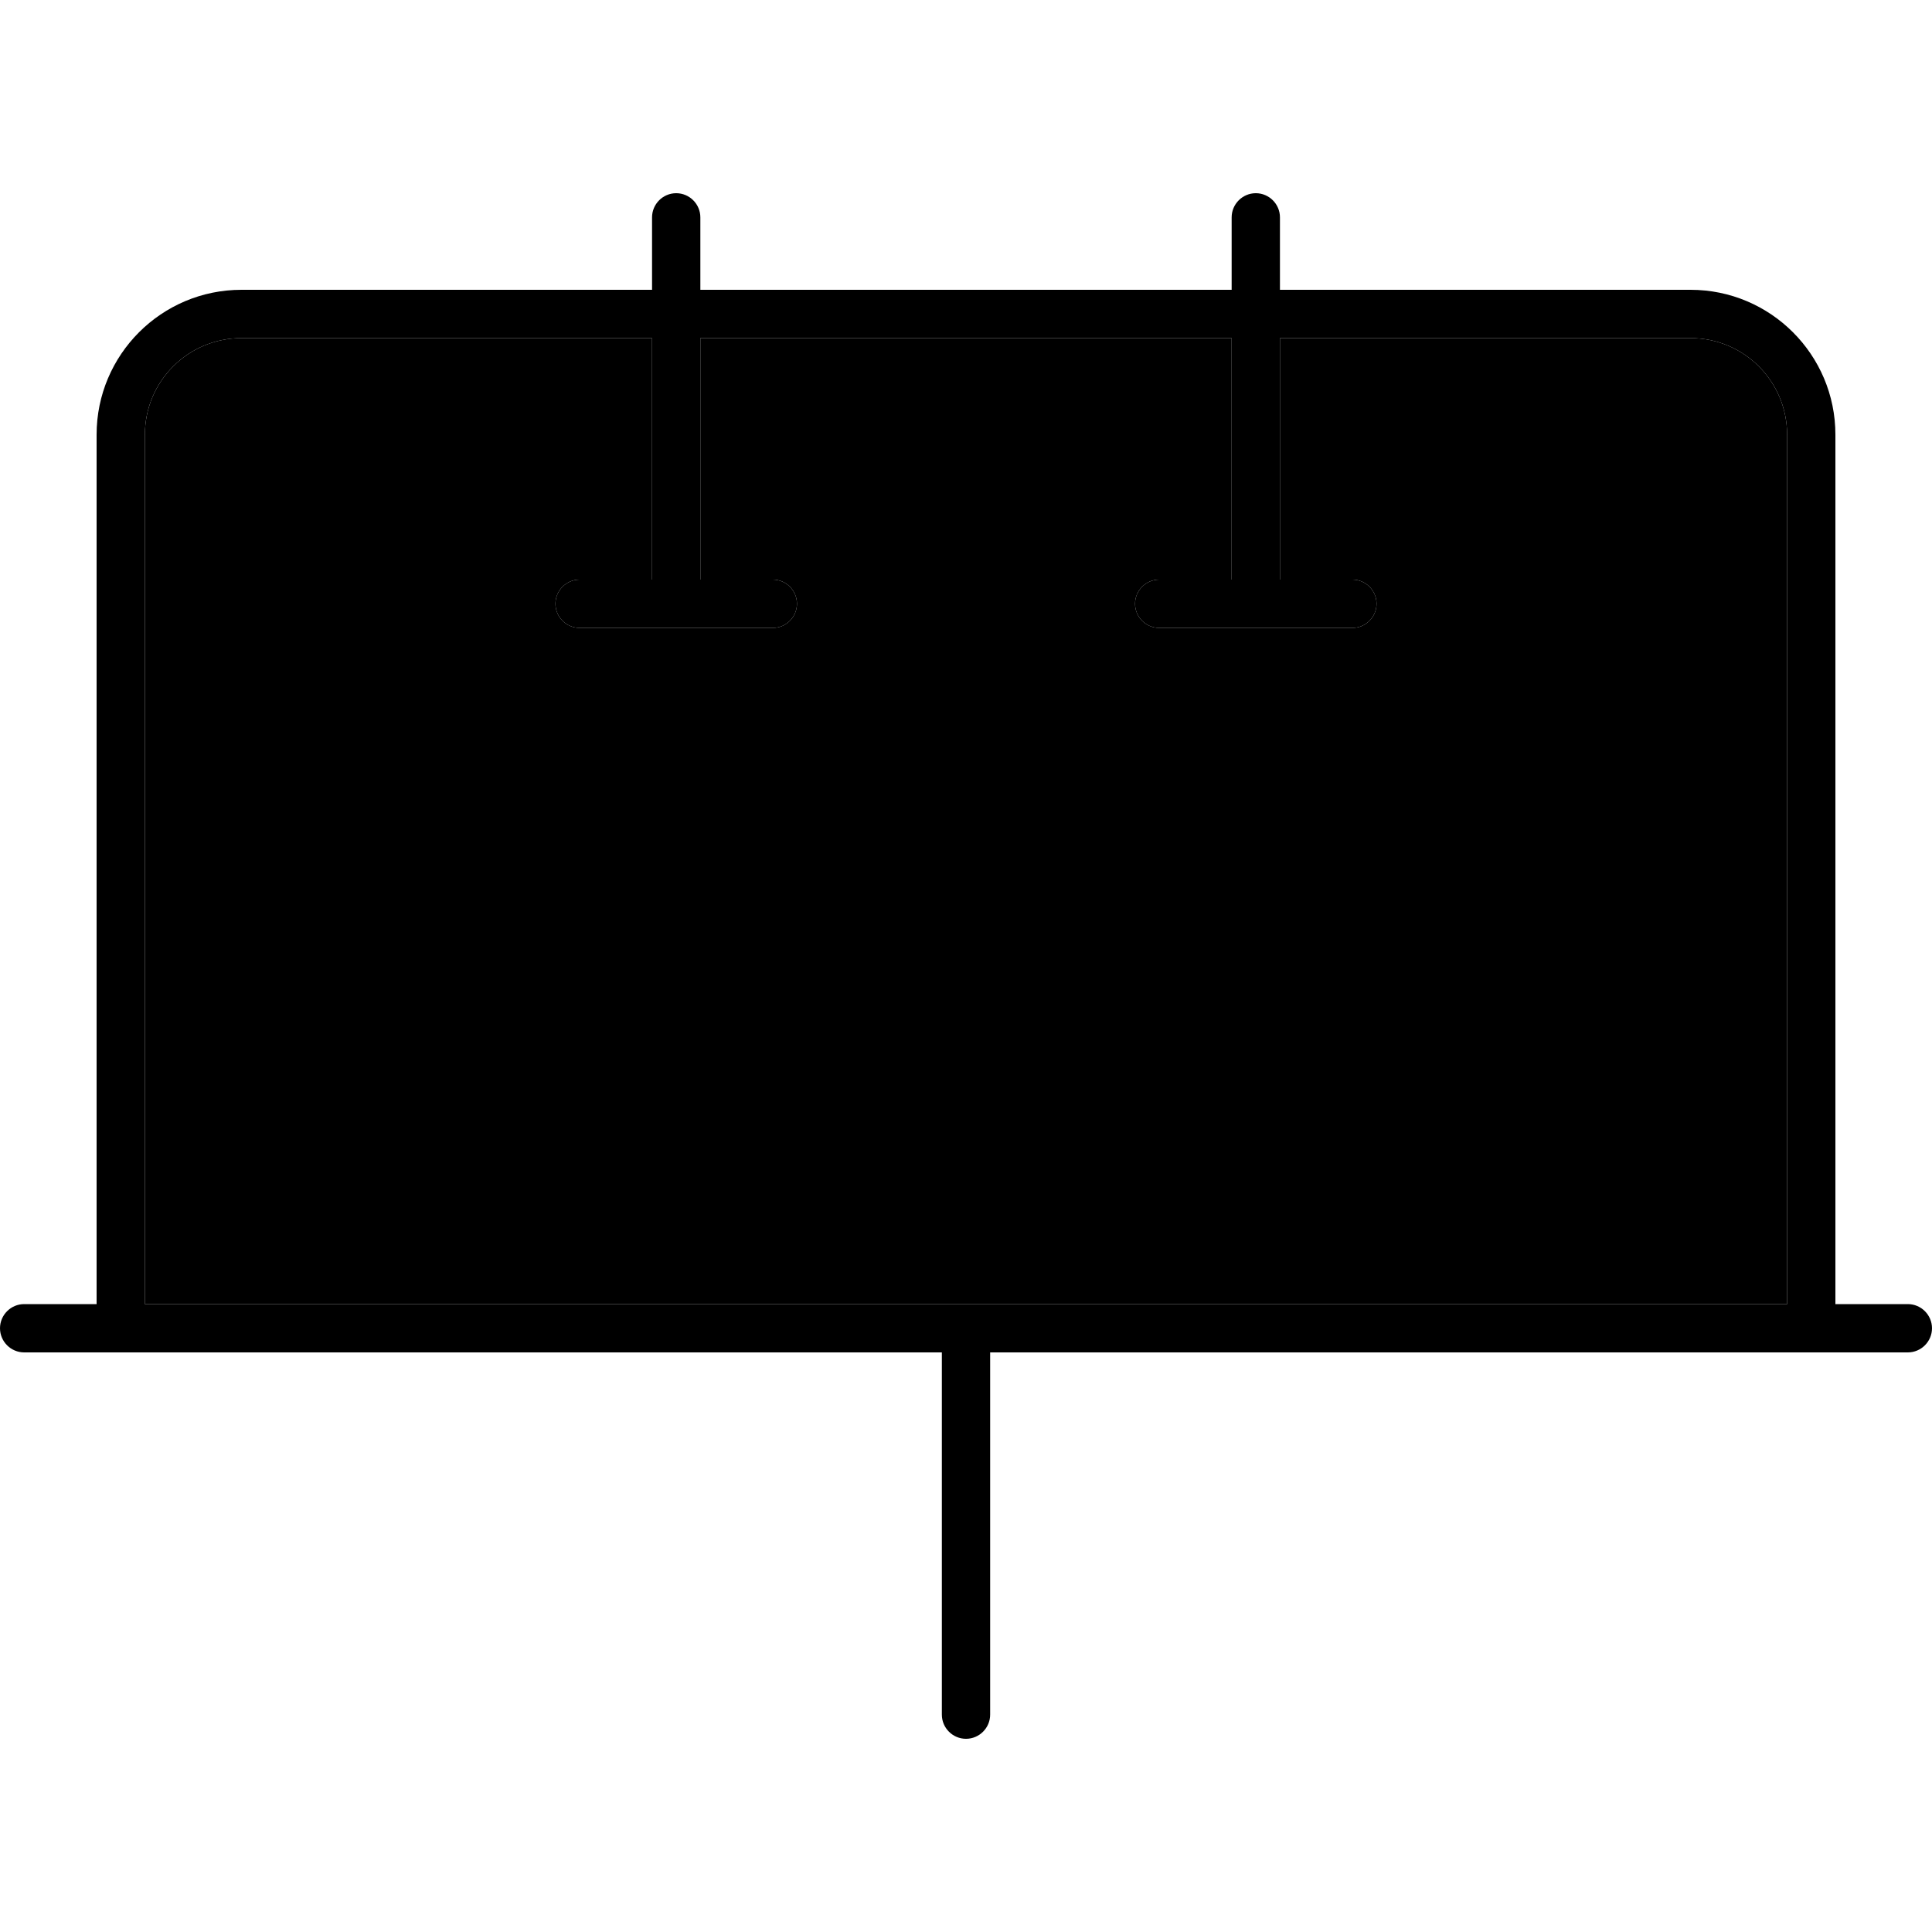 <svg xmlns="http://www.w3.org/2000/svg" width="24" height="24" viewBox="0 0 640 512"><path class="pr-icon-duotone-secondary" d="M48 80l0 288 272 0 272 0 0-288c0-17.7-14.3-32-32-32L424 48l0 80 24 0c4.4 0 8 3.6 8 8s-3.6 8-8 8l-32 0-32 0c-4.4 0-8-3.6-8-8s3.6-8 8-8l24 0 0-80L232 48l0 80 24 0c4.4 0 8 3.6 8 8s-3.6 8-8 8l-32 0-32 0c-4.4 0-8-3.6-8-8s3.6-8 8-8l24 0 0-80L80 48C62.3 48 48 62.3 48 80z"/><path class="pr-icon-duotone-primary" d="M424 8c0-4.4-3.6-8-8-8s-8 3.6-8 8l0 24L232 32l0-24c0-4.4-3.6-8-8-8s-8 3.6-8 8l0 24L80 32C53.5 32 32 53.5 32 80l0 288L8 368c-4.4 0-8 3.6-8 8s3.6 8 8 8l24 0 16 0 264 0 0 120c0 4.4 3.6 8 8 8s8-3.6 8-8l0-120 264 0 16 0 24 0c4.4 0 8-3.6 8-8s-3.6-8-8-8l-24 0 0-288c0-26.5-21.5-48-48-48L424 32l0-24zM320 368L48 368 48 80c0-17.7 14.3-32 32-32l136 0 0 80-24 0c-4.4 0-8 3.6-8 8s3.6 8 8 8l32 0 32 0c4.4 0 8-3.6 8-8s-3.6-8-8-8l-24 0 0-80 176 0 0 80-24 0c-4.4 0-8 3.6-8 8s3.6 8 8 8l32 0 32 0c4.4 0 8-3.6 8-8s-3.6-8-8-8l-24 0 0-80 136 0c17.7 0 32 14.3 32 32l0 288-272 0z"/></svg>